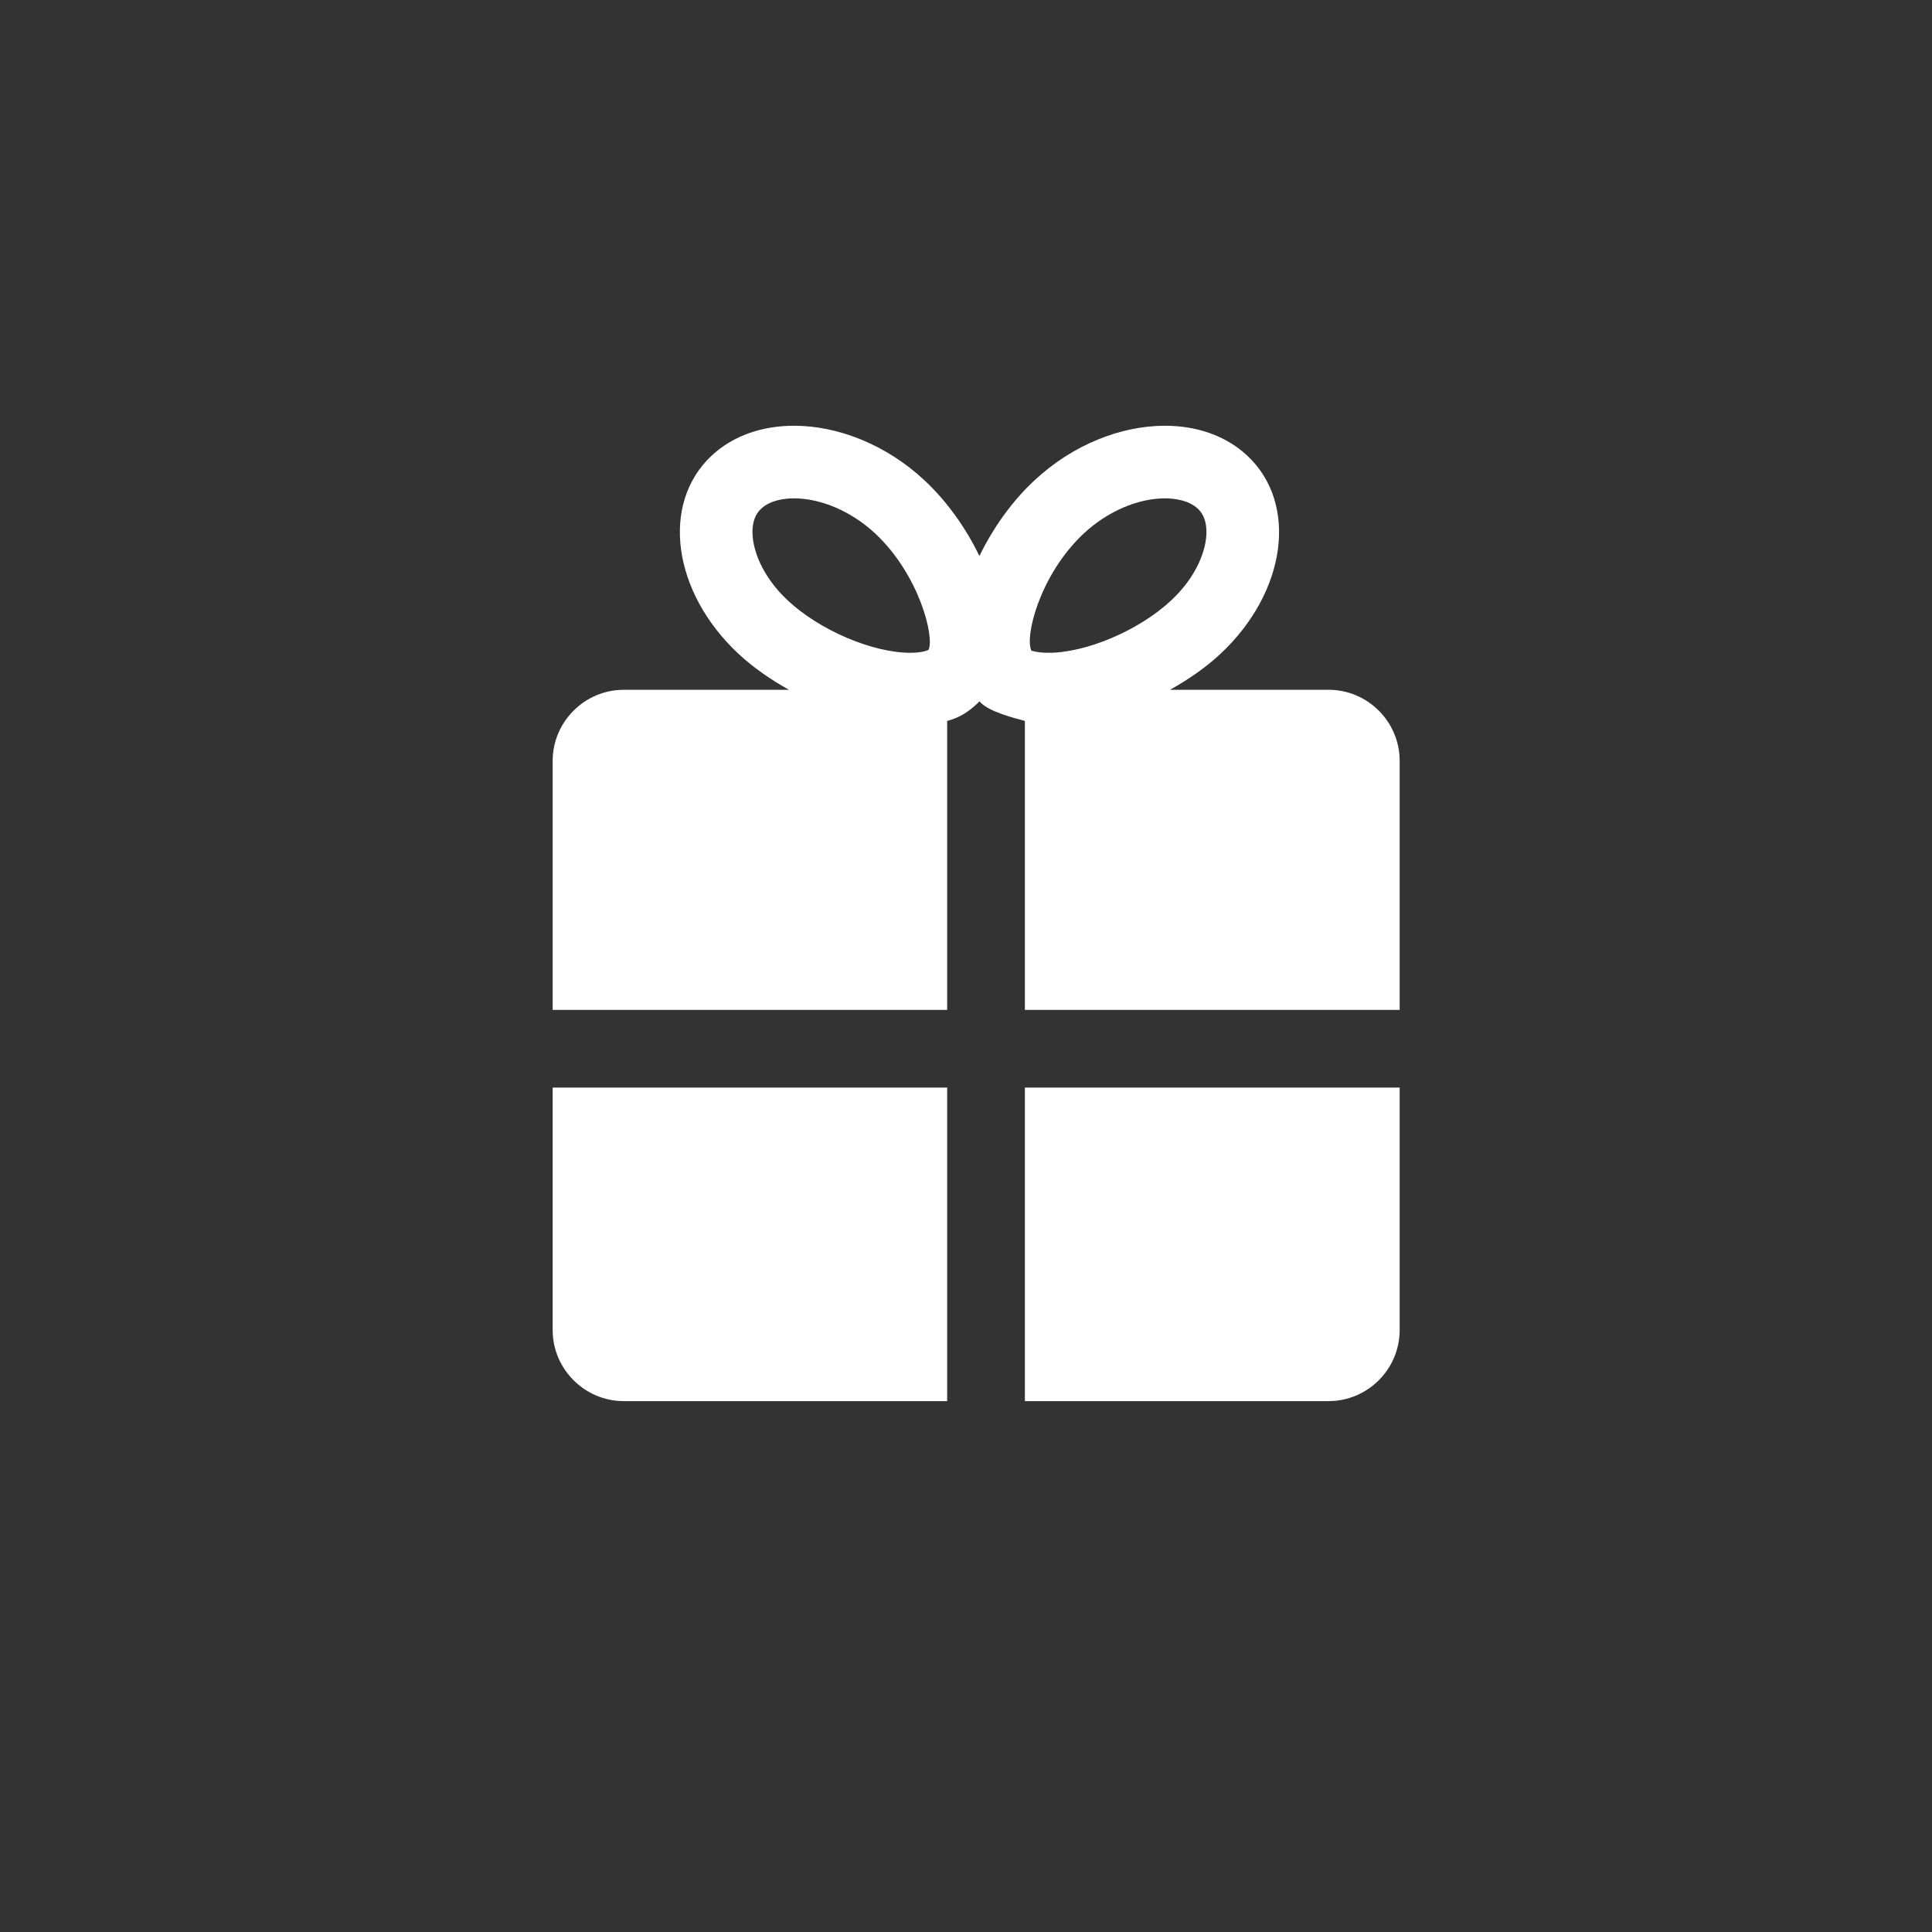 <?xml version="1.0" encoding="utf-8"?>
<!DOCTYPE svg PUBLIC "-//W3C//DTD SVG 1.1//EN" "http://www.w3.org/Graphics/SVG/1.1/DTD/svg11.dtd">
<svg version="1.1" id="图形" xmlns="http://www.w3.org/2000/svg" xmlns:xlink="http://www.w3.org/1999/xlink" x="0px" y="0px" width="1024px" height="1024px" viewBox="0 0 1024 1024" enable-background="new 0 0 1024 1024" xml:space="preserve">
  <rect x="0" y="0" width="1024" height="1024" fill="#333333" stroke="none"/>
  <path fill="#ffffff" d="M704.158 69.379 543.202 69.379 543.202 235.558l198.652 0 0-128.482C741.854 86.346 724.943 69.379 704.158 69.379L704.158 69.379zM543.202 429.886 543.202 429.886c-6.91 1.854-18.258 4.832-23.146 9.438-0.337 0.28-0.619 0.673-0.955 1.01-0.337-0.337-0.562-0.73-0.899-1.01-4.888-4.607-9.326-7.585-16.18-9.438L502.022 276.74 292.921 276.74 292.921 408.706c0 20.73 16.966 37.696 37.697 37.696l87.529 0c-9.861 5.505-19.075 11.91-26.77 19.101-35.029 32.697-41.349 79.663-14.13 105.056 11.404 10.618 26.854 15.787 43.624 15.787 23.175 0 48.764-9.944 69.128-28.934 11.797-11.011 21.912-25.168 29.102-40.111 7.303 14.943 17.304 29.101 29.213 40.111 20.337 18.989 45.899 28.934 69.101 28.934 16.743 0 32.191-5.169 43.596-15.787 27.248-25.394 20.899-72.359-14.101-105.056-7.696-7.191-16.91-13.596-26.797-19.101l84.045 0c20.785 0 37.696-16.966 37.696-37.696L741.854 276.74 543.202 276.74 543.202 429.886 543.202 429.886zM463.792 529.323 463.792 529.323c-12.5 11.573-28.54 18.54-42.921 18.54-4.326 0-12.275-0.674-17.388-5.449-1.152-1.067-4.663-4.325-4.663-12.416 0-9.102 4.916-23.371 18.765-36.293 16.911-15.786 44.86-27.696 64.943-27.696 7.08 0 9.58 1.573 9.608 1.573C495.421 474.156 487.36 507.302 463.792 529.323L463.792 529.323zM546.685 467.076 546.685 467.076l0.058 0c0.45 0 3.145-1.067 8.987-1.067 20.112 0 48.035 11.91 64.944 27.696 13.877 12.922 18.765 27.191 18.765 36.293 0 8.09-3.483 11.349-4.606 12.416-5.169 4.775-13.09 5.449-17.417 5.449-14.381 0-30.449-6.966-42.921-18.54C551.124 507.47 542.977 474.605 546.685 467.076L546.685 467.076zM502.022 69.379 502.022 69.379 330.618 69.379c-20.731 0-37.697 16.967-37.697 37.696L292.921 235.558l209.102 0L502.023 69.379z" transform="translate(0, 812) scale(1, -1)"/>
</svg>
